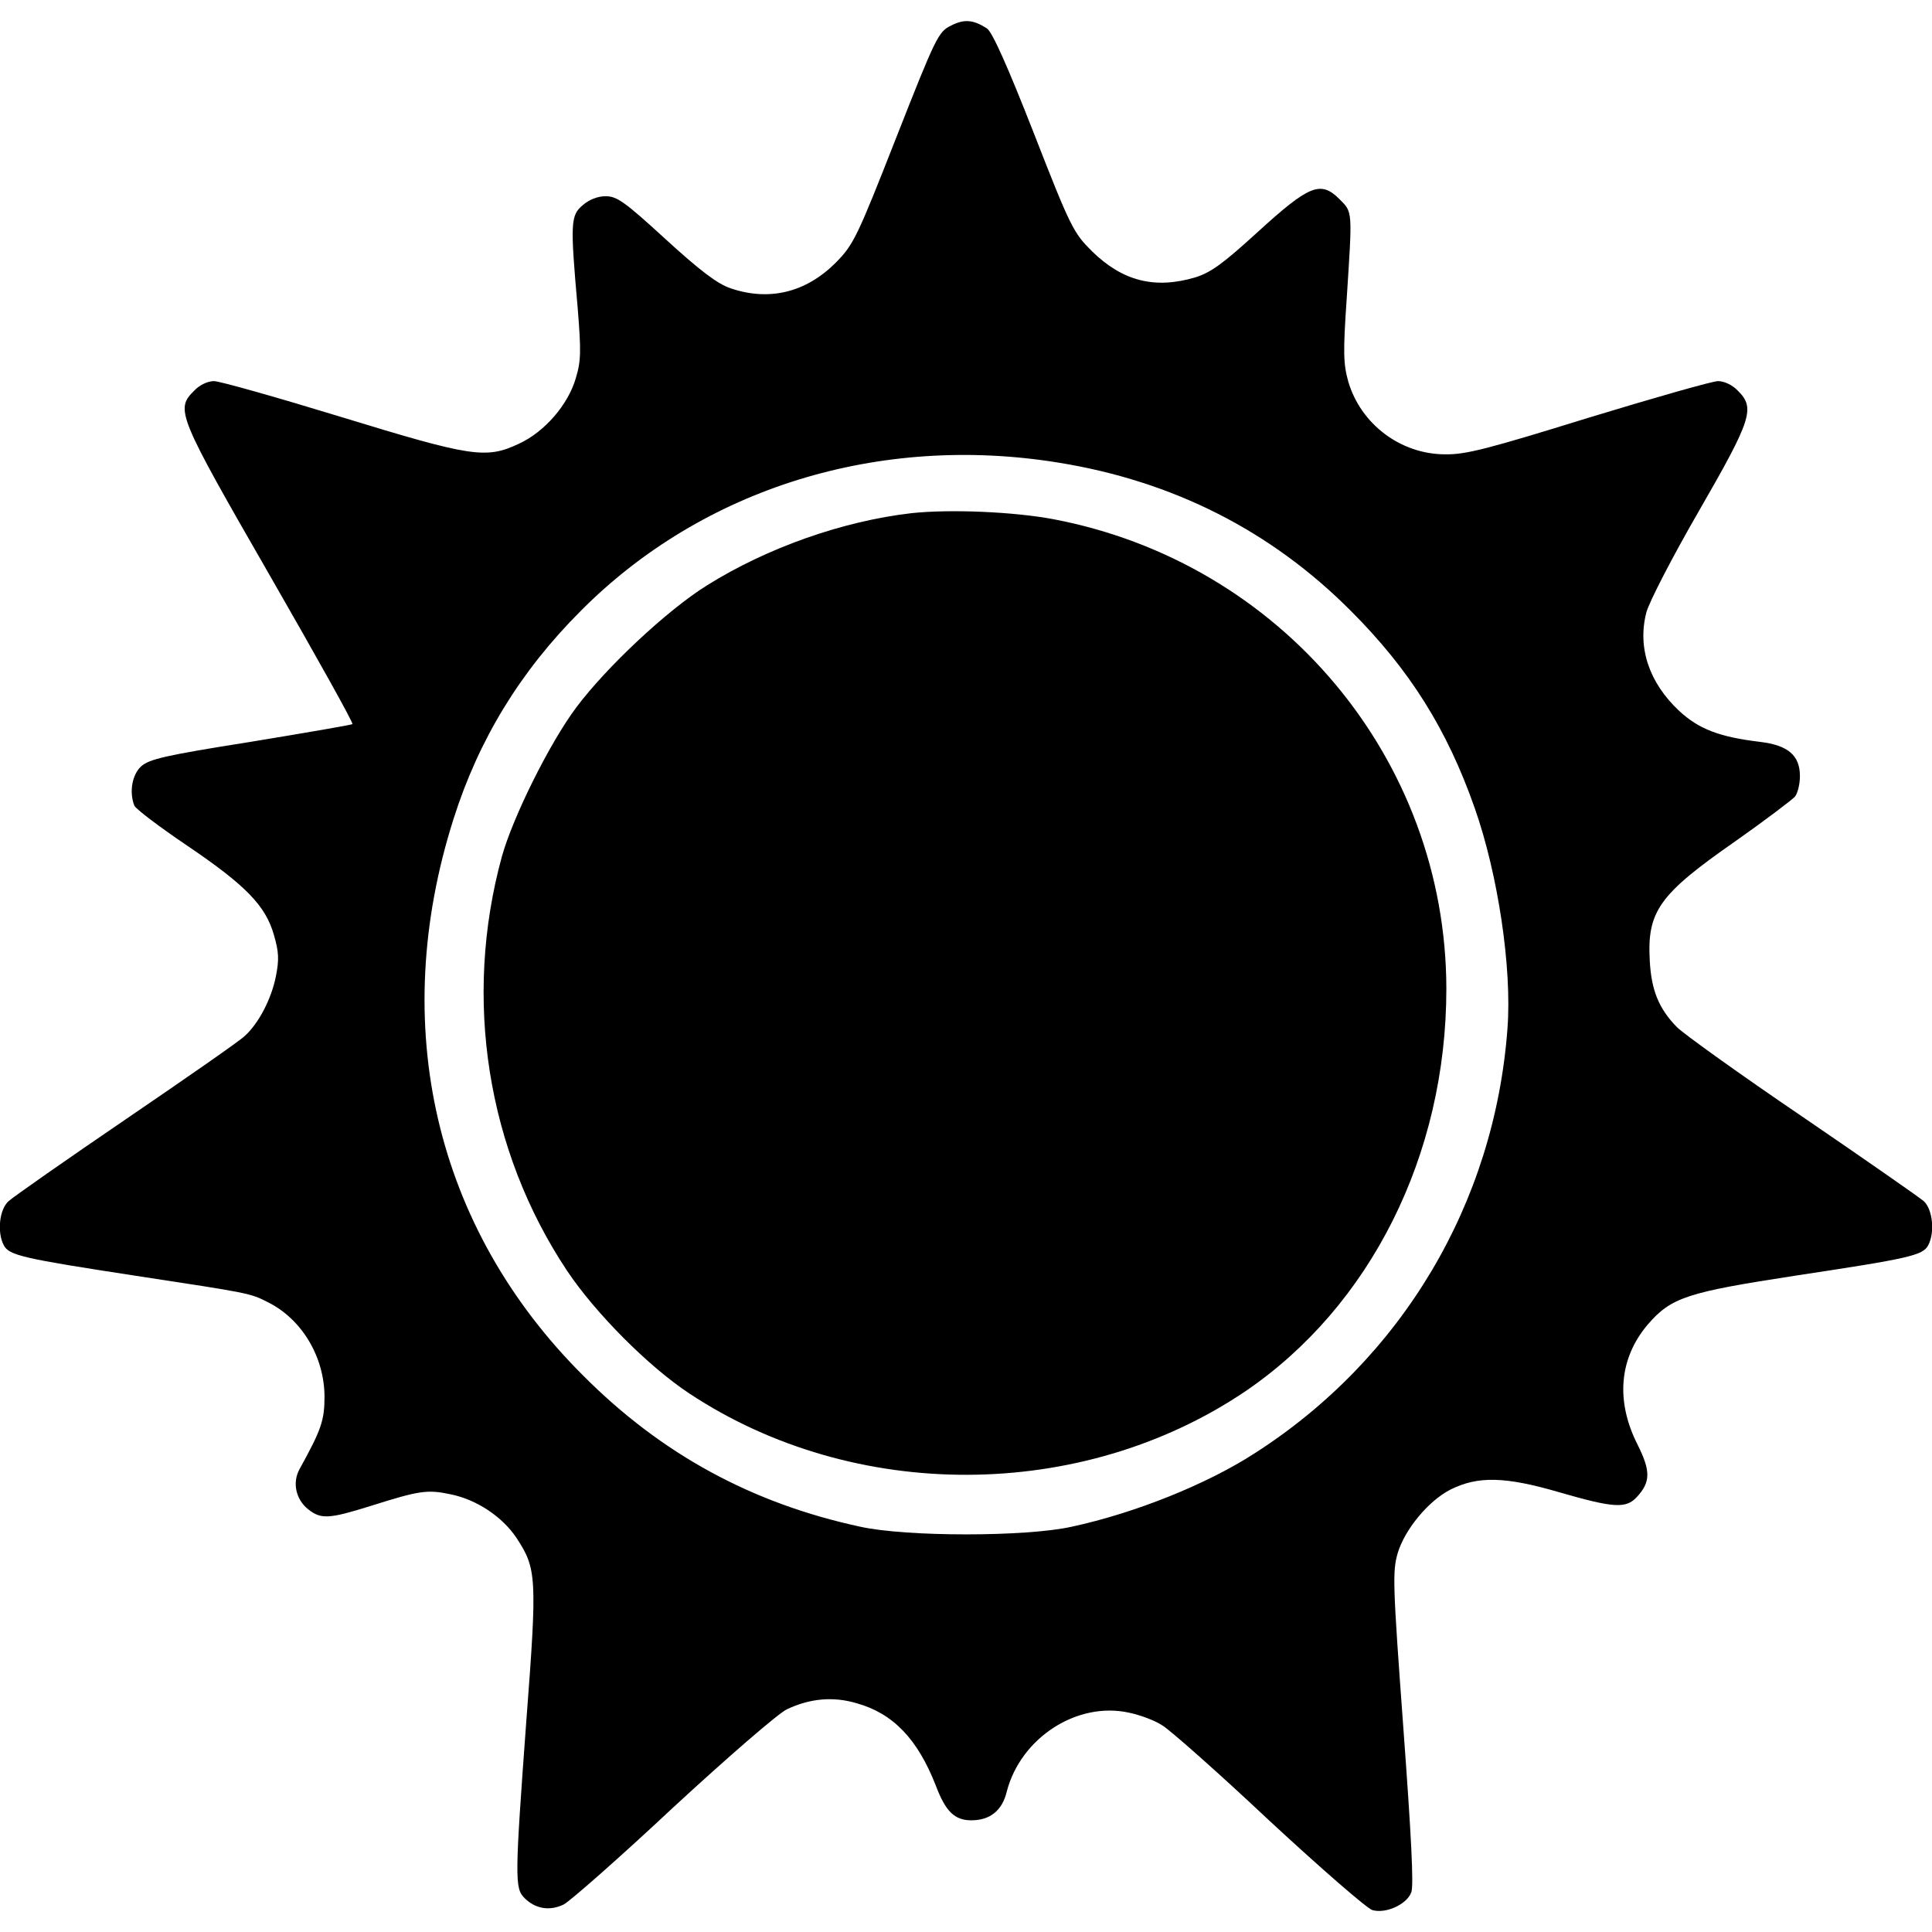 <?xml version="1.0" standalone="no"?>
<!DOCTYPE svg PUBLIC "-//W3C//DTD SVG 20010904//EN"
 "http://www.w3.org/TR/2001/REC-SVG-20010904/DTD/svg10.dtd">
<svg version="1.0" xmlns="http://www.w3.org/2000/svg"
 width="512pt" height="512pt" viewBox="0 0 512 512"
 preserveAspectRatio="xMidYMid meet">
<g transform="translate(0,512) scale(0.1,-0.1)"
fill="#000000" stroke="none">
<path d="M2520 5052 c-33 -16 -40 -30 -145 -297 -104 -265 -113 -283 -160
-331 -79 -79 -176 -103 -279 -68 -35 12 -80 46 -172 130 -108 99 -129 114
-159 114 -21 0 -44 -9 -61 -24 -32 -27 -33 -47 -13 -273 9 -113 9 -139 -5
-185 -20 -70 -83 -143 -151 -174 -87 -41 -125 -35 -471 71 -170 52 -322 95
-337 95 -16 0 -38 -10 -52 -25 -51 -50 -45 -64 200 -490 123 -214 222 -391
219 -394 -2 -2 -124 -23 -270 -47 -228 -36 -269 -46 -290 -65 -24 -22 -32 -68
-18 -104 4 -9 66 -56 140 -106 155 -105 208 -159 230 -237 13 -45 14 -65 5
-110 -12 -60 -46 -125 -83 -158 -12 -12 -153 -110 -313 -219 -160 -109 -300
-207 -312 -218 -25 -22 -31 -83 -13 -117 14 -27 50 -35 350 -81 302 -46 303
-46 350 -70 90 -45 149 -144 150 -249 0 -64 -8 -88 -66 -193 -20 -36 -10 -81
23 -107 34 -27 56 -25 165 9 130 41 150 44 212 31 69 -14 137 -59 175 -116 53
-81 55 -103 26 -482 -31 -421 -31 -446 -5 -472 29 -29 67 -35 104 -17 17 9
148 124 290 257 143 132 278 249 301 260 61 29 123 35 186 16 96 -27 161 -95
209 -218 26 -69 50 -92 94 -92 50 0 82 26 94 76 37 143 187 240 325 209 29 -6
69 -21 88 -34 20 -12 148 -125 283 -252 136 -126 259 -233 273 -237 36 -10 91
15 103 47 7 17 0 151 -21 436 -28 381 -29 414 -15 463 19 63 81 138 139 168
73 37 146 35 287 -6 145 -42 179 -45 208 -13 36 39 37 68 2 138 -59 116 -49
229 26 318 63 73 103 86 396 131 298 45 334 53 348 80 18 34 12 95 -12 117
-13 11 -158 112 -322 224 -165 112 -314 219 -332 237 -48 49 -68 98 -72 177
-7 130 25 175 226 315 81 57 152 111 159 119 7 9 13 33 13 54 0 55 -31 82
-106 91 -108 13 -162 34 -214 82 -80 75 -111 168 -87 261 7 27 70 149 140 270
140 243 149 272 102 318 -14 15 -36 25 -52 25 -15 0 -169 -44 -343 -97 -265
-82 -325 -98 -380 -97 -118 0 -224 80 -257 193 -13 47 -14 76 -4 221 15 233
16 227 -19 262 -50 50 -80 38 -216 -86 -93 -85 -125 -108 -166 -121 -108 -32
-193 -10 -274 69 -49 49 -56 61 -155 315 -69 176 -110 268 -124 276 -36 23
-60 25 -95 7z m285 -1158 c304 -49 564 -181 775 -393 156 -156 255 -314 328
-522 62 -176 99 -424 87 -584 -34 -464 -280 -877 -671 -1127 -127 -82 -317
-158 -484 -194 -121 -27 -438 -27 -560 0 -288 62 -528 193 -735 401 -393 392
-517 928 -343 1475 67 211 177 391 337 551 324 326 791 470 1266 393z"/>
<path d="M2415 3760 c-181 -21 -381 -91 -541 -191 -106 -66 -267 -217 -347
-324 -71 -95 -168 -291 -197 -395 -103 -376 -40 -778 173 -1098 75 -112 215
-253 324 -325 437 -289 1038 -287 1472 5 333 226 534 627 534 1068 -1 608
-437 1129 -1041 1244 -106 20 -275 27 -377 16z"/>
</g>
</svg>
